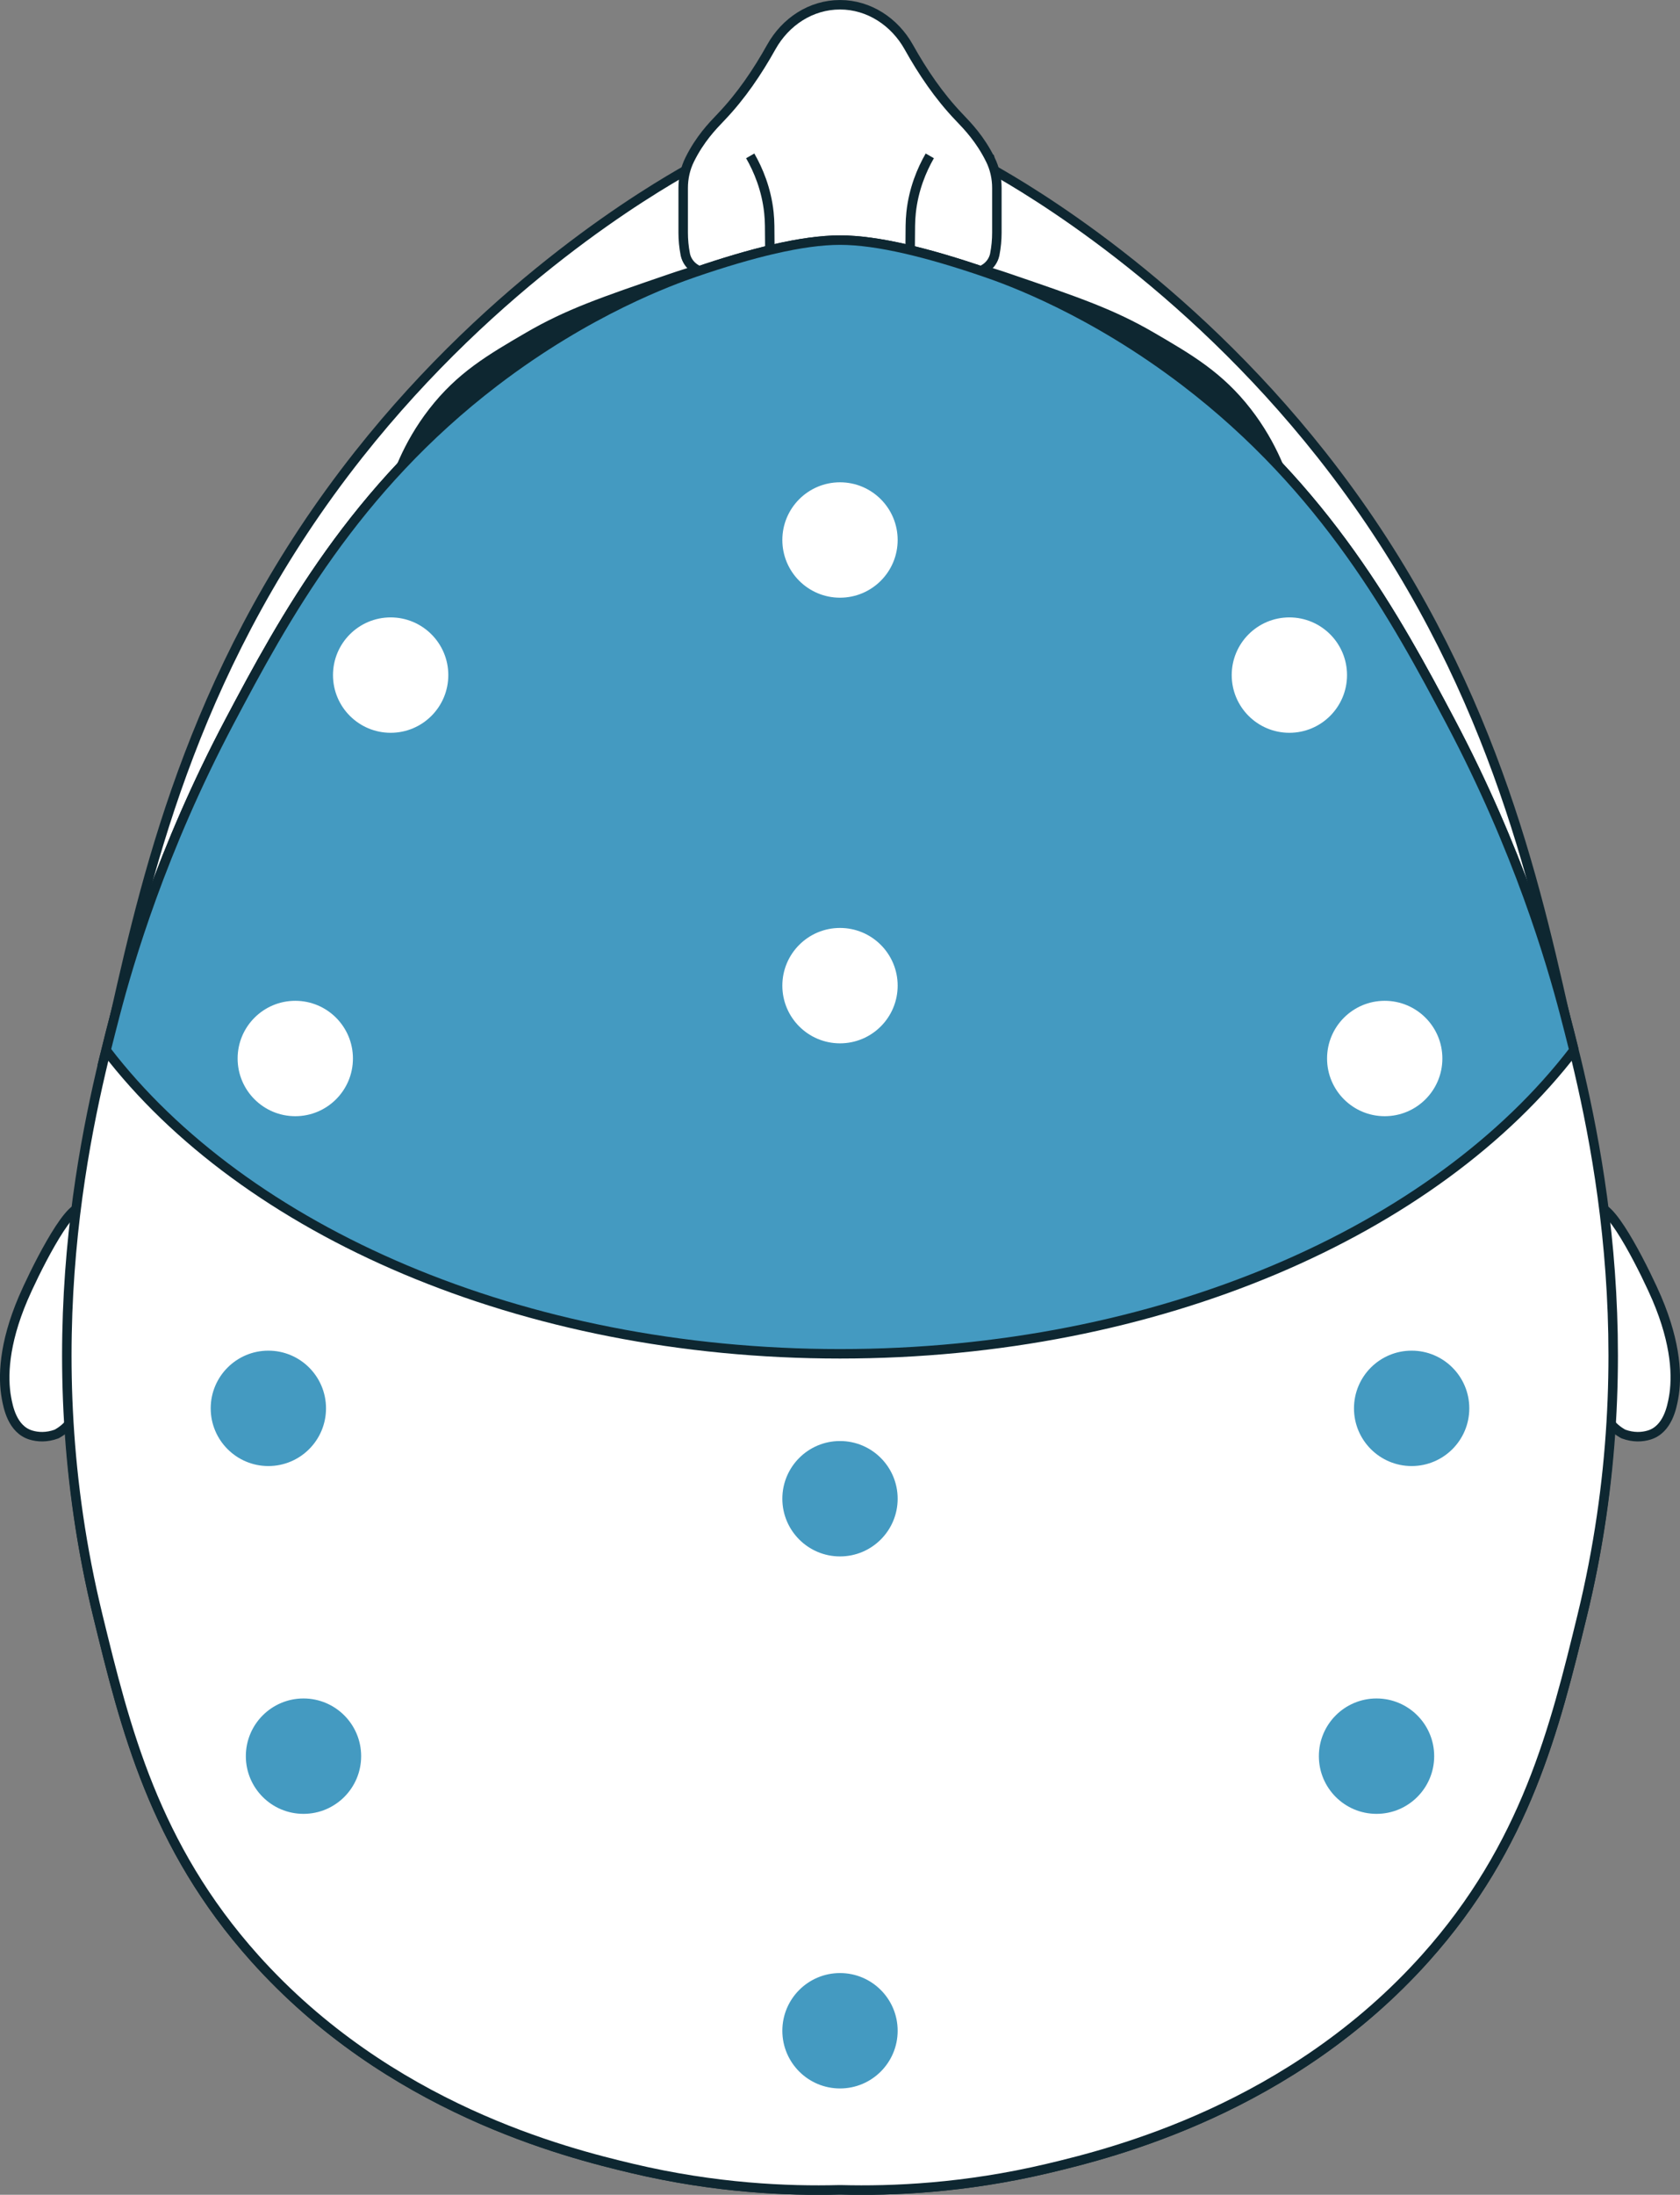 <?xml version="1.0" encoding="UTF-8"?>
<svg id="Layer_2" data-name="Layer 2" xmlns="http://www.w3.org/2000/svg" viewBox="0 0 709.54 926.29">
  <rect x="0" y="0" width="709.54" height="926.29" fill="#808080" stroke="none"/>
  <defs>
    <style>
      .cls-1, .cls-2 {
        fill: #fff;
      }

      .cls-1, .cls-3, .cls-4, .cls-5 {
        stroke: #0e2731;
        stroke-miterlimit: 10;
        stroke-width: 4px;
      }

      .cls-3 {
        fill: none;
      }

      .cls-6, .cls-5 {
        fill: #449ac1;
      }

      .cls-4 {
        fill: #0e2731;
      }
    </style>
  </defs>
  <g id="Layer_1-2" data-name="Layer 1">
    <g>
      <g>
        <path class="cls-1" d="M29.14,601.03c-2.3,2.73-5.27,4.19-5.27,4.19-4.18,1.53-7.86,1.32-10.82.43-7.88-2.38-9.63-11.91-10.32-15.66-1.57-8.59-1.25-22.56,7.05-42.01,3.91-9.16,18.83-40.02,24.82-38.27,3.66,1.07-2.45,15.59-.83,44.6.53,9.56,2.65,38.09-4.63,46.72Z"/>
        <path class="cls-1" d="M680.4,601.03c2.3,2.73,5.27,4.19,5.27,4.19,4.18,1.53,7.86,1.32,10.82.43,7.88-2.38,9.63-11.91,10.32-15.66,1.57-8.59,1.25-22.56-7.05-42.01-3.91-9.16-18.83-40.02-24.82-38.27-3.66,1.07,2.45,15.59.83,44.6-.53,9.56-2.65,38.09,4.63,46.72Z"/>
        <path class="cls-1" d="M355.86,41.78c16.39,6.21,38.41,15.61,63.07,29.55,15.56,8.8,80.98,46.97,139.13,120.51,68.07,86.07,88.62,173.08,102.78,236.07,13.79,61.32,33.11,148.59,7.35,254.08-11.53,47.22-23.67,96.95-66.19,144.42-56.79,63.4-131.32,82.09-159.46,88.76-35.38,8.39-65.93,9.57-87.25,9.03h-1.05c-21.32.54-51.87-.64-87.25-9.03-28.14-6.67-102.67-25.36-159.46-88.76-42.52-47.47-54.66-97.2-66.19-144.42-25.75-105.49-6.43-192.76,7.35-254.08,14.16-62.99,34.72-150,102.78-236.07,58.15-73.53,123.57-111.71,139.13-120.51,24.66-13.93,46.68-23.34,63.07-29.55"/>
        <g>
          <path class="cls-4" d="M164.64,211.18c2.4-9.18,7.32-23.28,18.15-37.26,11.69-15.1,24.39-22.49,40.27-31.74,16.81-9.79,31.31-14.75,60.31-24.67,4.13-1.41,10.97-3.7,11.2-3.14.57,1.39-41.01,14.69-76.36,40.41-26.85,19.53-43.82,41.66-53.58,56.4"/>
          <path class="cls-4" d="M544.9,211.18c-2.4-9.18-7.32-23.28-18.15-37.26-11.69-15.1-24.39-22.49-40.27-31.74-16.81-9.79-31.31-14.75-60.31-24.67-4.13-1.41-10.97-3.7-11.2-3.14-.57,1.39,41.01,14.69,76.36,40.41,26.85,19.53,43.82,41.66,53.58,56.4"/>
        </g>
        <path class="cls-1" d="M418.23,67.28c-4.3-8.64-9.5-13.99-12.71-17.36l-.6-.63c-8.37-8.78-15.19-18.84-21.11-29.43s-16.75-17.85-29.03-17.85-23.04,7.14-29.03,17.85c-5.92,10.59-12.74,20.65-21.11,29.43l-.6.63c-3.21,3.37-8.4,8.71-12.71,17.36-.01.03-.03.05-.04.08-1.84,3.71-2.75,7.82-2.75,11.97v18.84c0,3.03.28,6.06.86,9.04.05.28.07.36.07.36,0,.02,0,.04.01.06,1.05,4.32,5.02,7.3,9.46,7.3h111.68c4.45,0,8.42-2.98,9.46-7.3,0-.02,0-.04.01-.06,0,0,.02-.08.07-.35.58-2.98.86-6.01.86-9.05v-18.84c0-4.15-.91-8.25-2.75-11.97-.01-.03-.03-.05-.04-.08Z"/>
        <g>
          <path class="cls-3" d="M325.22,127.24c0-13.85,0-16.42-.16-32.04-.02-1.75-.12-3.58-.32-5.49-1.06-9.93-4.51-18.03-7.89-23.93"/>
          <path class="cls-3" d="M384.32,127.24c0-13.85,0-16.42.16-32.04.02-1.75.12-3.58.32-5.49,1.06-9.93,4.51-18.03,7.89-23.93"/>
        </g>
        <path class="cls-1" d="M354.78,101.34c15.84,0,37.25,5.34,61.35,13.59,9.6,3.29,44.85,15.93,84.46,46.17,59.4,45.36,89.1,100.12,111.95,143.29,28.86,54.53,42.55,101.49,48.31,123.51,11.69,44.72,35.31,139.57,7.35,254.08-11.53,47.22-23.67,96.95-66.19,144.42-56.79,63.4-131.32,82.09-159.46,88.76-35.38,8.39-65.93,9.57-87.25,9.03h-1.05c-21.32.54-51.87-.64-87.25-9.03-28.14-6.67-102.67-25.36-159.46-88.76-42.52-47.47-54.66-97.2-66.19-144.42-27.96-114.51-4.34-209.36,7.35-254.08,5.76-22.02,19.45-68.98,48.31-123.51,22.85-43.18,52.55-97.94,111.95-143.29,39.62-30.25,74.86-42.89,84.46-46.17,24.1-8.24,45.43-13.59,61.36-13.59"/>
      </g>
      <path class="cls-5" d="M664.77,443.28c-1.39-5.63-2.72-10.77-3.92-15.38-5.76-22.02-19.45-68.98-48.31-123.51-22.85-43.18-52.55-97.94-111.95-143.29-39.62-30.25-74.86-42.89-84.46-46.17-24.1-8.24-45.51-13.59-61.35-13.59s-37.26,5.34-61.36,13.59c-9.6,3.29-44.85,15.93-84.46,46.17-59.4,45.36-89.1,100.12-111.95,143.29-28.86,54.53-42.55,101.49-48.31,123.51-1.2,4.6-2.53,9.73-3.92,15.36l.02-.02c58.33,76.15,175.25,128.12,309.97,128.12,134.72,0,251.63-51.97,309.96-128.11"/>
      <circle class="cls-2" cx="354.77" cy="227.9" r="24.35"/>
      <circle class="cls-2" cx="354.77" cy="415.98" r="24.35"/>
      <circle class="cls-6" cx="354.77" cy="632.52" r="24.35"/>
      <circle class="cls-6" cx="354.77" cy="857.06" r="24.35"/>
      <circle class="cls-2" cx="164.99" cy="284.92" r="24.35"/>
      <circle class="cls-2" cx="124.71" cy="446.73" r="24.35"/>
      <circle class="cls-6" cx="128.18" cy="741.17" r="24.35"/>
      <circle class="cls-6" cx="113.34" cy="594.38" r="24.35"/>
      <circle class="cls-2" cx="544.56" cy="284.92" r="24.35"/>
      <circle class="cls-2" cx="584.83" cy="446.73" r="24.35"/>
      <circle class="cls-6" cx="581.37" cy="741.17" r="24.35"/>
      <circle class="cls-6" cx="596.2" cy="594.38" r="24.35"/>
    </g>
  </g>
</svg>